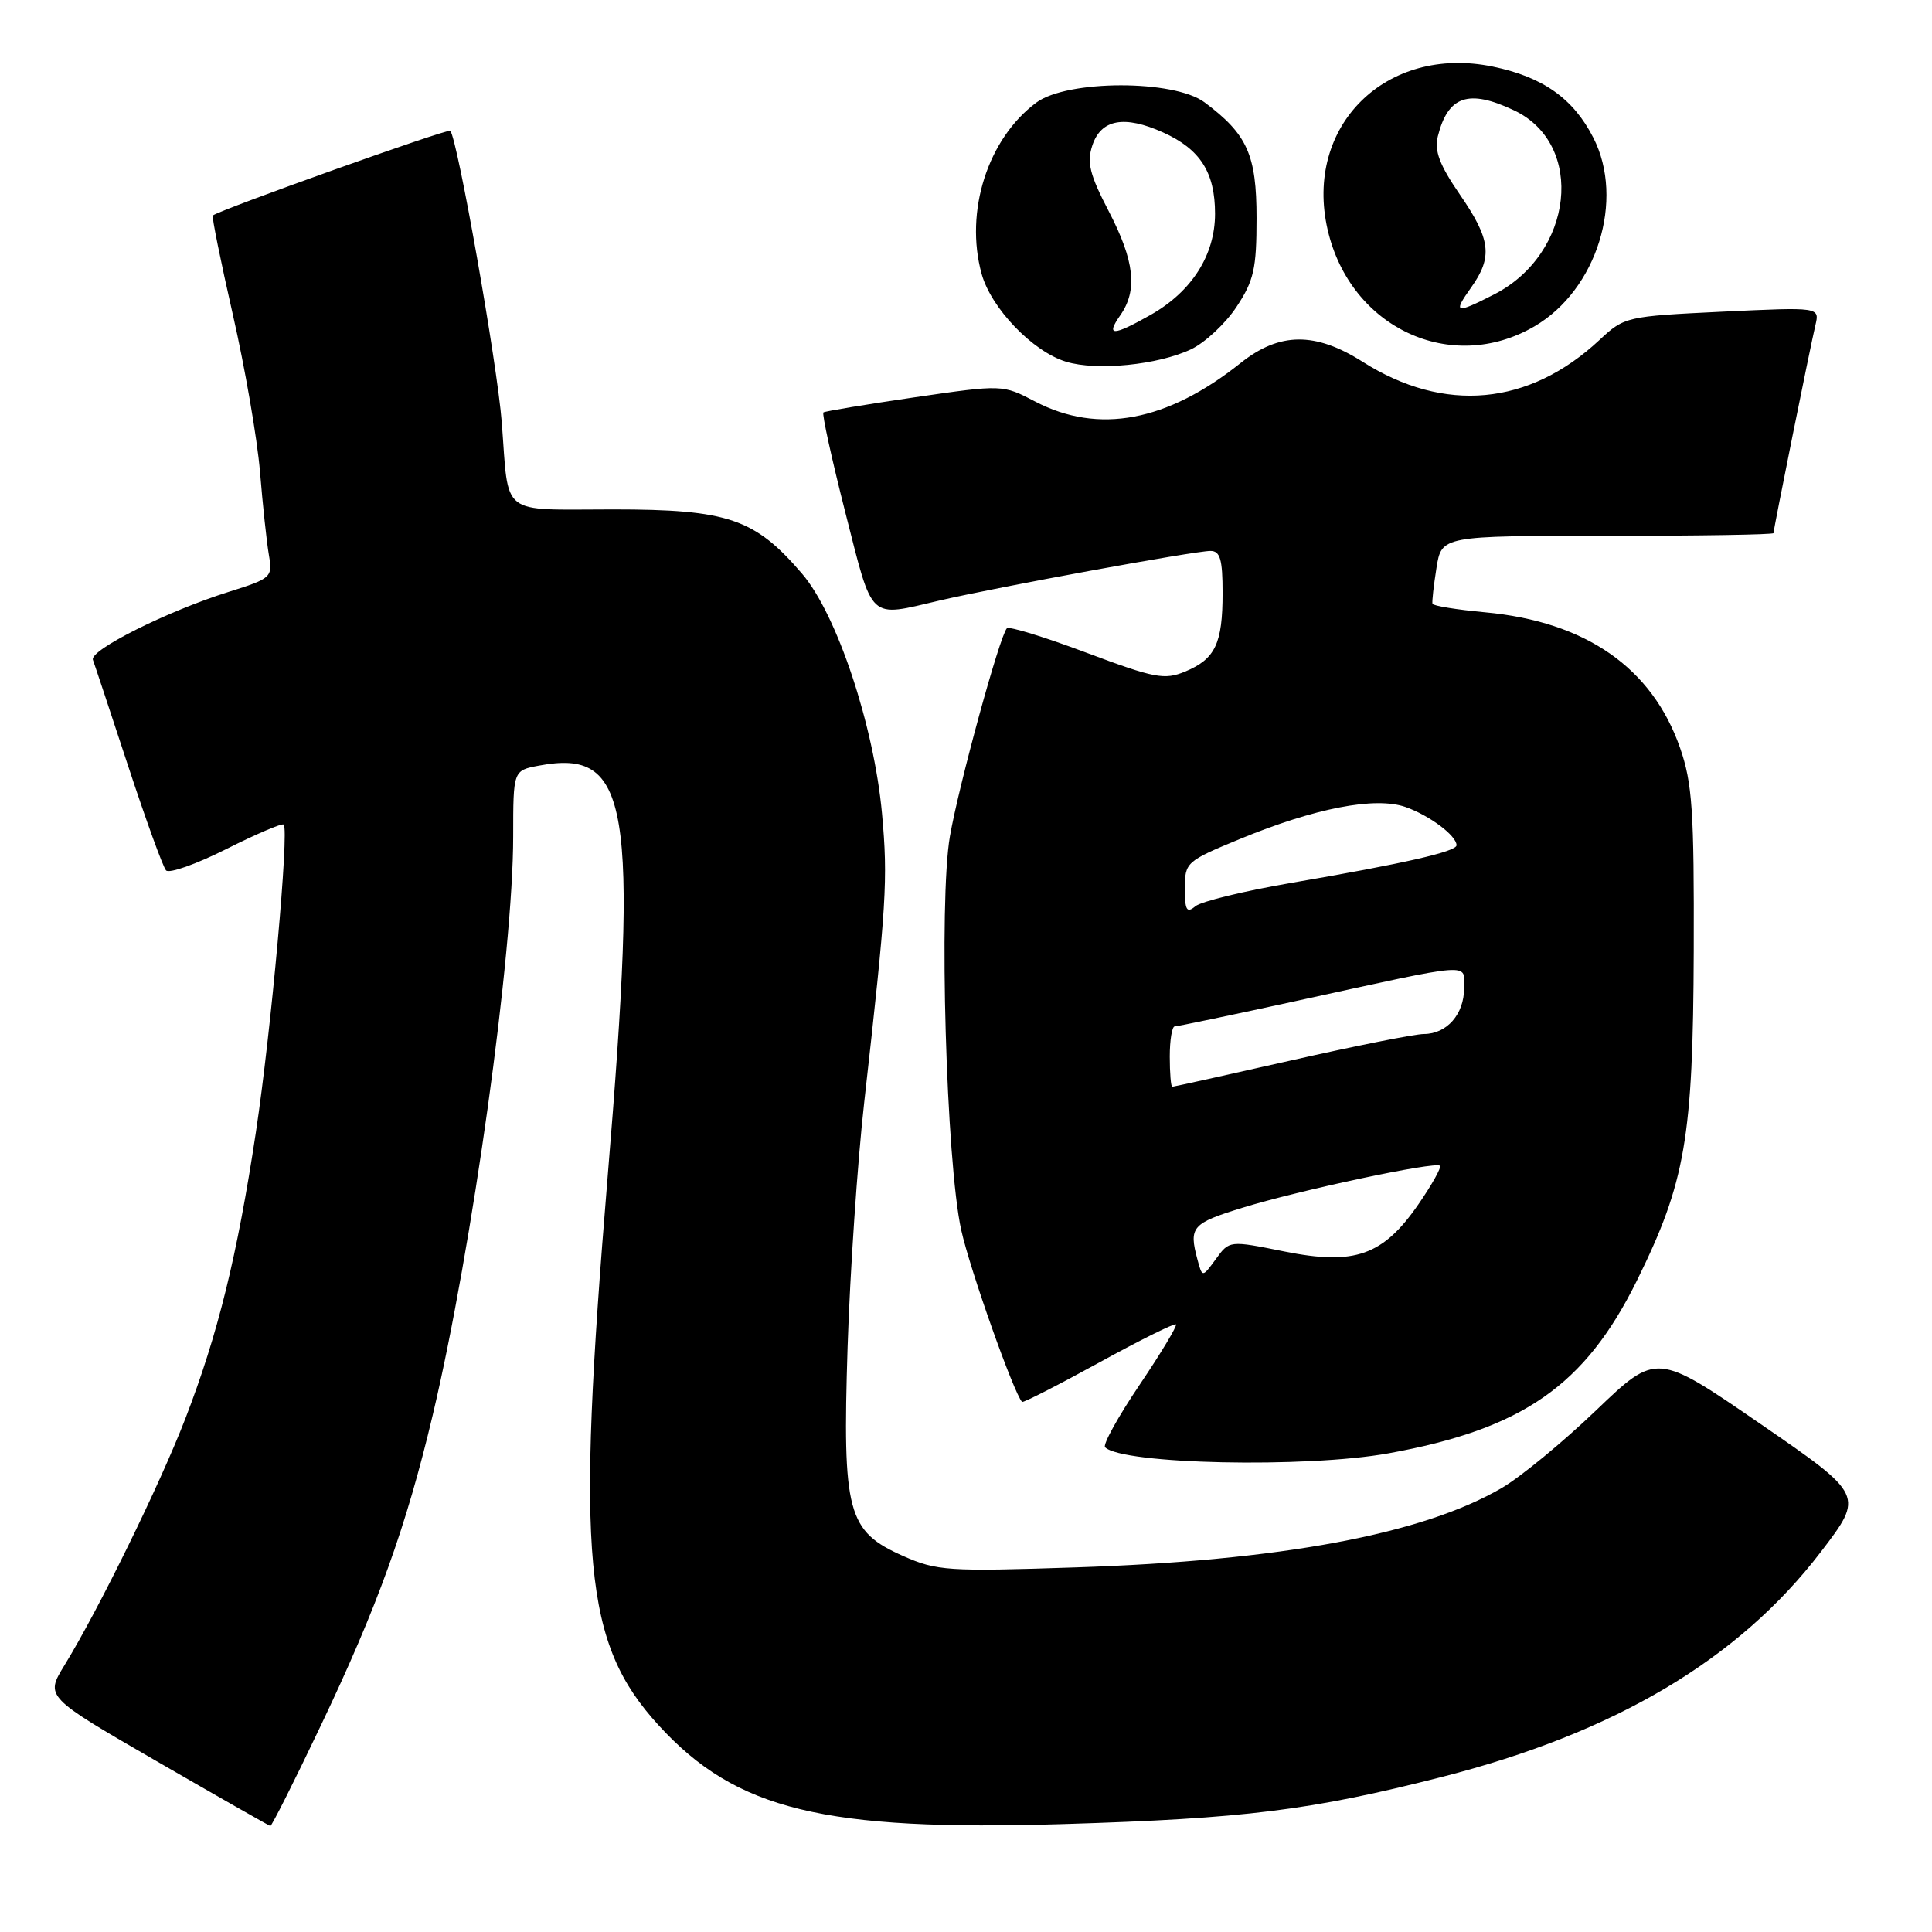 <?xml version="1.0" encoding="UTF-8" standalone="no"?>
<!DOCTYPE svg PUBLIC "-//W3C//DTD SVG 1.1//EN" "http://www.w3.org/Graphics/SVG/1.1/DTD/svg11.dtd" >
<svg xmlns="http://www.w3.org/2000/svg" xmlns:xlink="http://www.w3.org/1999/xlink" version="1.1" viewBox="0 0 256 256">
 <g >
 <path fill="currentColor"
d=" M 42.46 228.75 C 50.00 212.95 53.83 202.32 57.34 187.50 C 62.58 165.38 68.00 126.39 68.00 110.80 C 68.00 102.09 68.00 102.09 71.41 101.45 C 83.41 99.20 84.62 106.41 80.51 156.00 C 76.32 206.68 77.35 217.75 87.27 228.61 C 97.54 239.84 109.12 242.66 140.95 241.70 C 164.96 240.97 173.69 239.88 191.00 235.47 C 213.99 229.61 230.34 219.91 241.26 205.65 C 247.01 198.13 247.01 198.13 233.26 188.67 C 219.50 179.21 219.50 179.21 211.50 186.87 C 207.10 191.09 201.47 195.72 199.00 197.16 C 188.49 203.30 169.71 206.80 142.47 207.69 C 125.60 208.25 124.13 208.15 119.68 206.18 C 112.27 202.90 111.62 200.47 112.31 178.50 C 112.63 168.60 113.62 153.97 114.52 146.00 C 117.47 119.78 117.67 116.59 116.87 107.79 C 115.80 96.14 110.90 81.41 106.28 76.02 C 100.02 68.71 96.48 67.50 81.24 67.50 C 66.04 67.50 67.46 68.61 66.49 56.00 C 65.89 48.21 60.60 18.27 59.66 17.33 C 59.34 17.01 29.39 27.70 28.20 28.55 C 28.04 28.67 29.23 34.55 30.84 41.63 C 32.46 48.71 34.08 58.10 34.45 62.50 C 34.81 66.90 35.34 71.87 35.63 73.54 C 36.13 76.50 35.97 76.64 30.32 78.42 C 22.19 80.97 11.85 86.14 12.31 87.43 C 12.53 88.02 14.63 94.35 16.98 101.50 C 19.33 108.65 21.59 114.87 22.00 115.33 C 22.41 115.78 26.00 114.51 29.98 112.51 C 33.95 110.51 37.38 109.05 37.59 109.26 C 38.33 110.00 35.93 136.59 33.91 150.00 C 31.43 166.43 28.88 176.79 24.55 188.00 C 21.17 196.75 13.06 213.30 8.54 220.66 C 5.99 224.83 5.99 224.83 20.74 233.36 C 28.86 238.05 35.65 241.92 35.82 241.95 C 36.00 241.98 38.99 236.04 42.46 228.75 Z  M 184.00 192.57 C 201.77 189.35 210.02 183.60 216.90 169.68 C 223.33 156.64 224.34 150.80 224.43 126.00 C 224.49 107.43 224.24 103.77 222.62 99.11 C 218.92 88.48 210.12 82.36 196.76 81.13 C 193.01 80.78 189.89 80.28 189.81 80.00 C 189.73 79.72 189.97 77.59 190.34 75.25 C 191.02 71.00 191.02 71.00 213.01 71.00 C 225.11 71.00 235.00 70.84 235.00 70.64 C 235.00 70.13 239.86 46.01 240.55 43.09 C 241.12 40.69 241.12 40.69 228.21 41.30 C 215.50 41.91 215.24 41.97 211.96 45.03 C 202.61 53.77 191.39 54.81 180.56 47.94 C 174.27 43.95 169.54 44.00 164.39 48.10 C 154.64 55.87 145.55 57.58 137.17 53.21 C 132.85 50.95 132.85 50.95 121.17 52.65 C 114.75 53.59 109.32 54.49 109.11 54.65 C 108.89 54.82 110.21 60.81 112.03 67.98 C 115.73 82.48 114.98 81.79 124.50 79.57 C 132.20 77.78 158.28 73.00 160.39 73.00 C 161.68 73.00 162.00 74.11 162.00 78.57 C 162.00 85.29 161.03 87.33 157.03 88.99 C 154.29 90.12 153.01 89.88 143.96 86.49 C 138.45 84.42 133.71 82.96 133.42 83.25 C 132.48 84.19 127.06 103.98 125.87 110.81 C 124.38 119.37 125.37 153.98 127.37 163.00 C 128.52 168.22 134.35 184.66 135.43 185.76 C 135.57 185.90 140.14 183.57 145.58 180.58 C 151.02 177.59 155.63 175.30 155.82 175.49 C 156.01 175.68 153.84 179.29 151.00 183.50 C 148.16 187.71 146.10 191.43 146.43 191.77 C 148.70 194.03 173.08 194.55 184.00 192.57 Z  M 157.83 46.28 C 159.67 45.40 162.38 42.88 163.84 40.67 C 166.15 37.18 166.50 35.61 166.50 28.90 C 166.50 20.51 165.28 17.79 159.61 13.56 C 155.57 10.54 141.42 10.56 137.32 13.59 C 130.88 18.37 127.79 28.03 130.07 36.29 C 131.33 40.85 136.85 46.59 141.26 47.93 C 145.33 49.17 153.44 48.36 157.83 46.28 Z  M 203.33 43.24 C 211.60 38.41 215.32 26.47 211.13 18.26 C 208.47 13.04 204.43 10.19 197.78 8.82 C 183.65 5.92 172.76 16.70 175.92 30.44 C 178.91 43.44 192.29 49.69 203.33 43.24 Z  M 158.67 166.90 C 157.51 162.58 157.93 162.10 164.61 160.04 C 172.11 157.72 190.21 153.87 190.80 154.47 C 191.02 154.68 189.75 156.96 187.98 159.53 C 183.27 166.37 179.53 167.70 170.20 165.83 C 162.90 164.36 162.90 164.36 161.11 166.83 C 159.31 169.29 159.31 169.29 158.67 166.90 Z  M 155.00 140.00 C 155.00 137.80 155.30 136.00 155.66 136.00 C 156.03 136.00 163.34 134.47 171.91 132.60 C 195.64 127.42 194.00 127.54 194.00 130.95 C 194.00 134.39 191.71 137.00 188.68 137.01 C 187.48 137.01 179.56 138.59 171.08 140.51 C 162.59 142.43 155.50 144.00 155.33 144.00 C 155.15 144.00 155.00 142.20 155.00 140.00 Z  M 157.00 117.72 C 157.00 114.28 157.18 114.11 164.25 111.19 C 174.21 107.08 182.21 105.53 186.23 106.93 C 189.40 108.04 193.00 110.73 193.00 112.00 C 193.00 112.84 186.07 114.42 171.15 116.98 C 164.91 118.05 159.17 119.44 158.40 120.08 C 157.25 121.04 157.00 120.63 157.00 117.72 Z  M 148.44 41.78 C 150.77 38.45 150.34 34.58 146.91 27.98 C 144.39 23.14 143.99 21.53 144.74 19.27 C 145.89 15.80 148.97 15.23 154.12 17.55 C 159.04 19.77 161.00 22.84 161.00 28.32 C 161.00 33.79 157.92 38.63 152.47 41.72 C 147.45 44.56 146.48 44.58 148.44 41.78 Z  M 194.93 38.10 C 197.82 34.04 197.54 31.73 193.44 25.78 C 190.74 21.85 190.04 19.99 190.52 18.06 C 191.87 12.69 194.60 11.77 200.64 14.63 C 210.11 19.13 208.51 33.64 197.96 39.02 C 192.83 41.64 192.49 41.53 194.93 38.10 Z "/>
</g>
</svg>